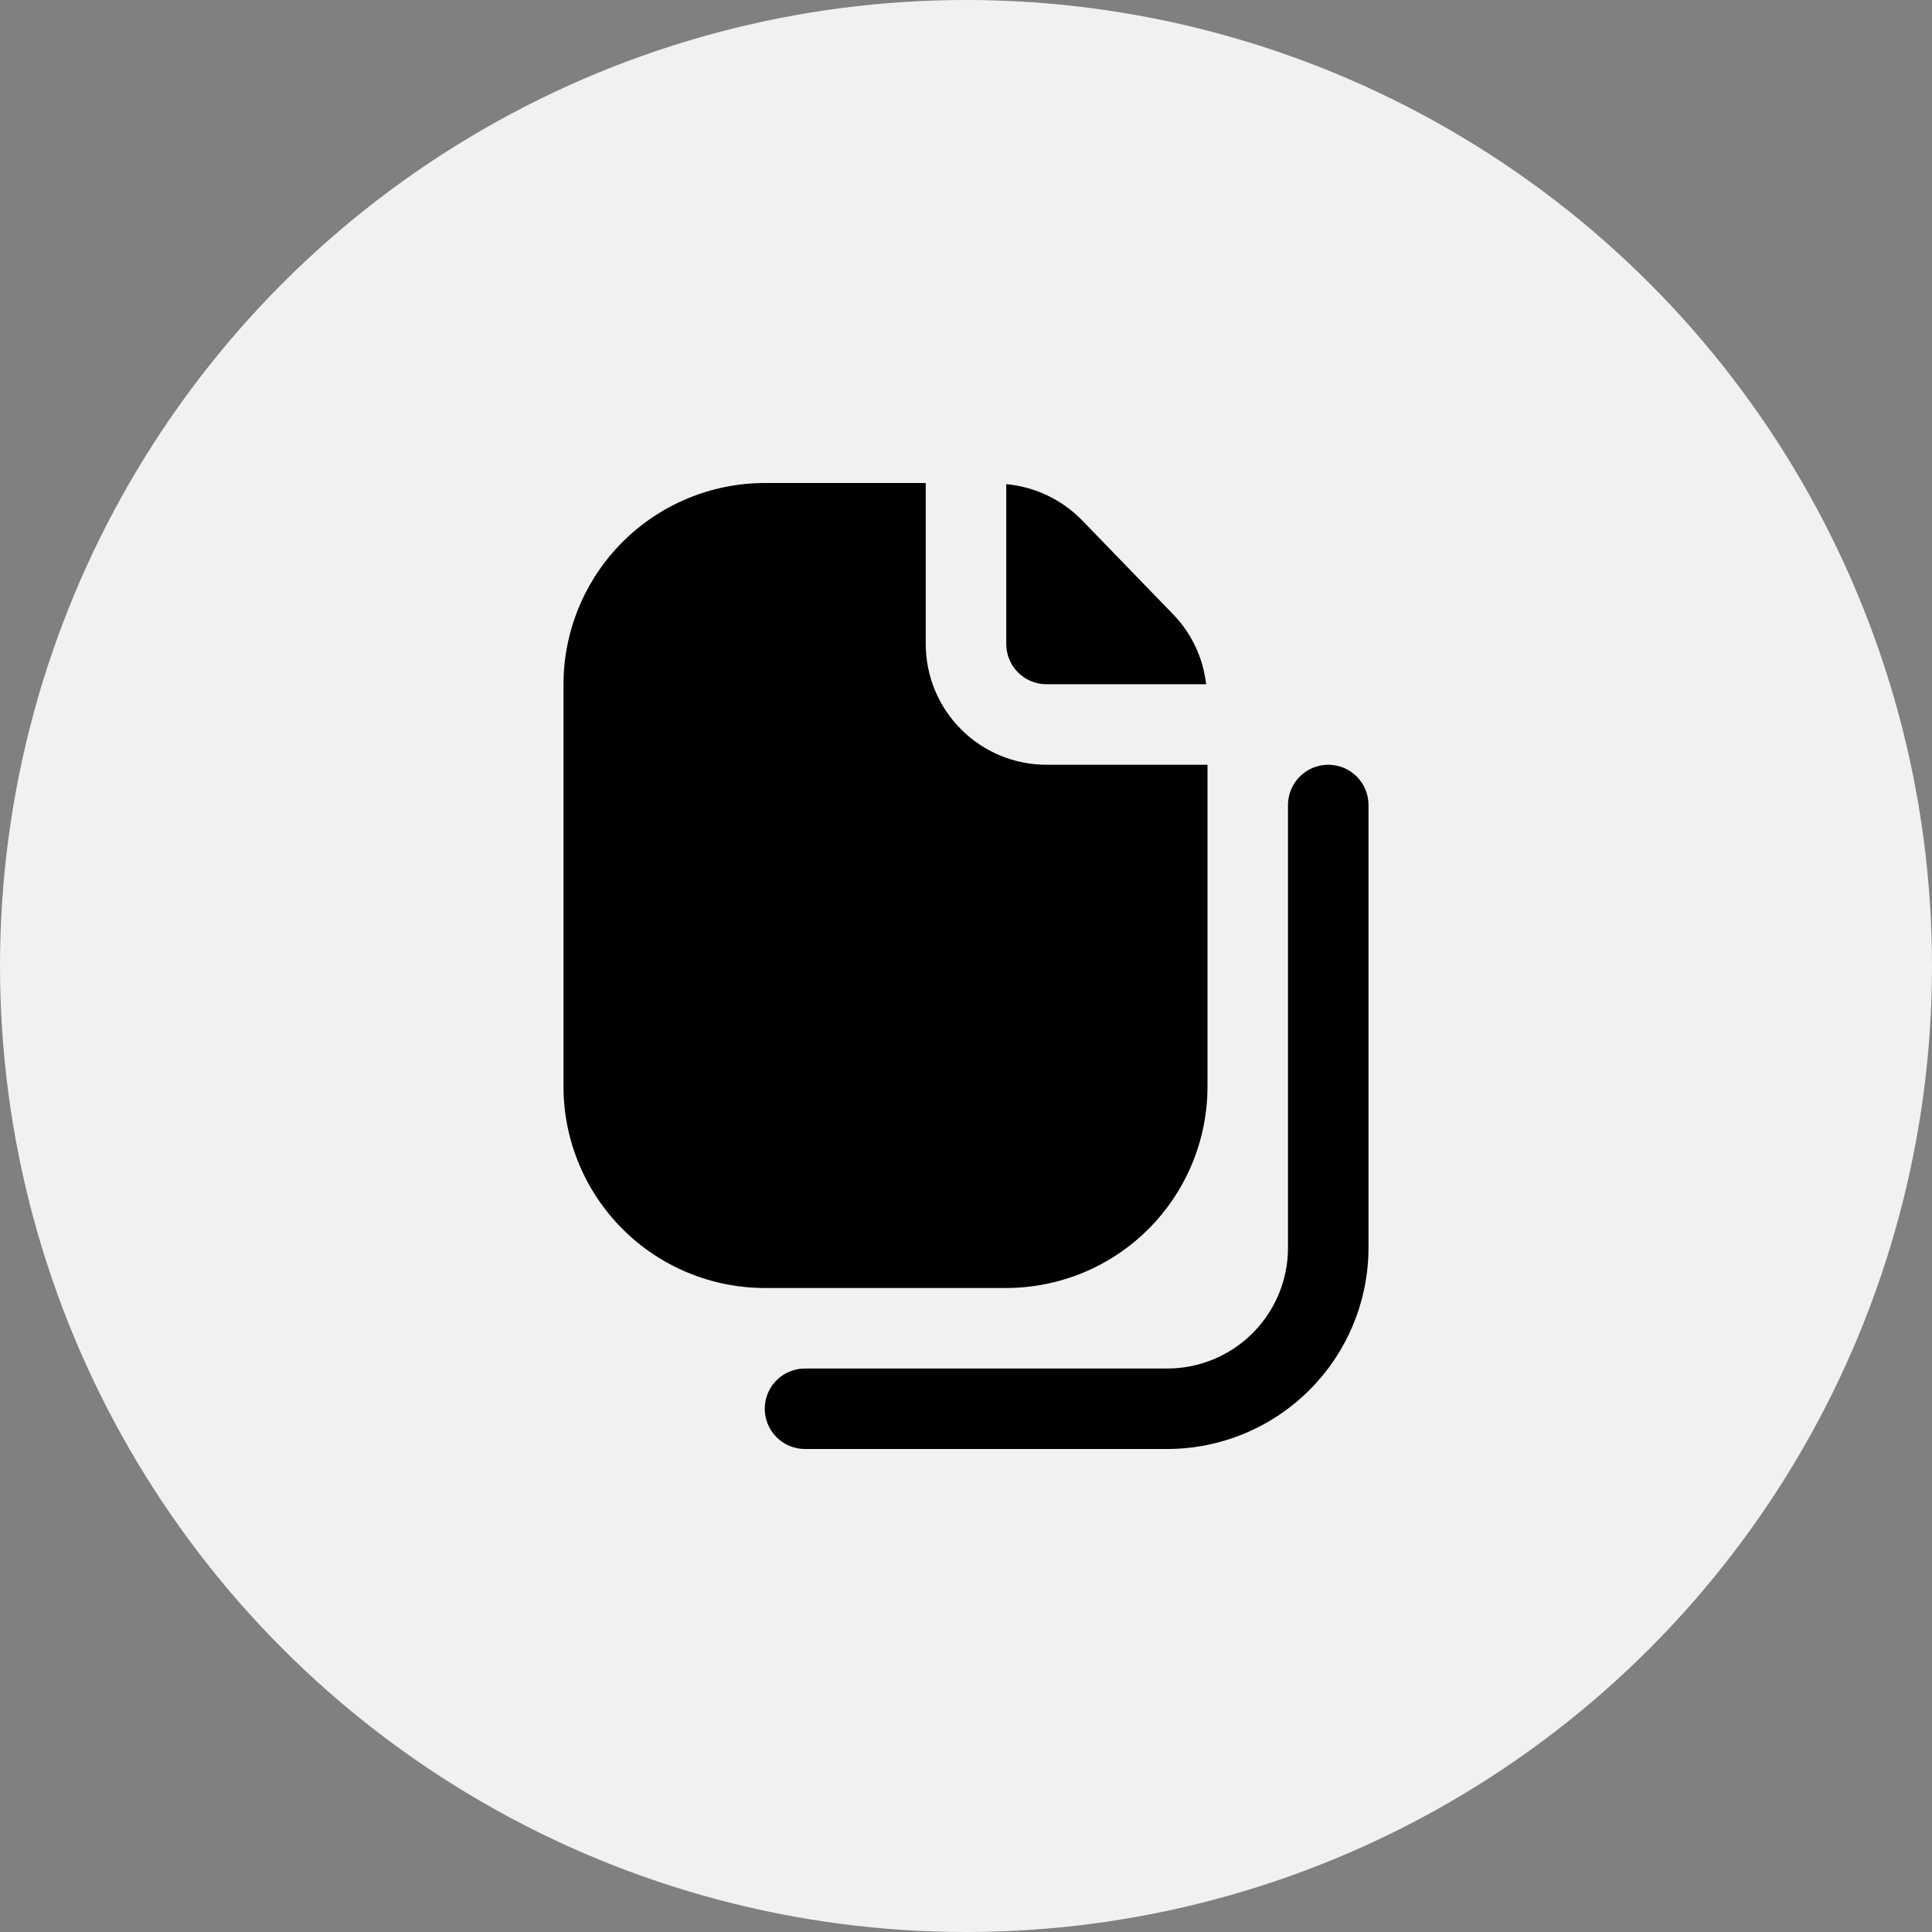 <svg width="80" height="80" viewBox="0 0 80 80" fill="none" xmlns="http://www.w3.org/2000/svg">
<rect x="0" y="0" width="80" height="80" fill="#808080" stroke="none"/>
<circle cx="40" cy="40" r="40" fill="#F1F1F1"/>
<g clip-path="url(#clip0_267_10504)">
<path d="M41.667 26.667C41.667 27.109 41.842 27.533 42.155 27.845C42.467 28.158 42.891 28.333 43.333 28.333H49.943C49.821 27.251 49.346 26.239 48.592 25.453L44.785 21.522C43.952 20.678 42.848 20.156 41.667 20.048V26.667ZM38.333 26.667V20H31.667C29.457 20.003 27.339 20.881 25.777 22.444C24.215 24.006 23.336 26.124 23.333 28.333V45C23.336 47.209 24.215 49.327 25.777 50.89C27.339 52.452 29.457 53.331 31.667 53.333H41.667C43.876 53.331 45.994 52.452 47.556 50.89C49.119 49.327 49.997 47.209 50 45V31.667H43.333C42.007 31.667 40.736 31.14 39.798 30.202C38.86 29.265 38.333 27.993 38.333 26.667ZM48.333 60H33.333C32.891 60 32.467 59.824 32.155 59.512C31.842 59.199 31.667 58.775 31.667 58.333C31.667 57.891 31.842 57.467 32.155 57.155C32.467 56.842 32.891 56.667 33.333 56.667H48.333C49.66 56.667 50.931 56.14 51.869 55.202C52.807 54.264 53.333 52.993 53.333 51.667V33.333C53.333 32.891 53.509 32.467 53.822 32.155C54.134 31.842 54.558 31.667 55 31.667C55.442 31.667 55.866 31.842 56.179 32.155C56.491 32.467 56.667 32.891 56.667 33.333V51.667C56.664 53.876 55.785 55.994 54.223 57.556C52.661 59.118 50.543 59.997 48.333 60Z" fill="black"/>
</g>
<defs>
<clipPath id="clip0_267_10504">
<rect width="40" height="40" fill="white" transform="translate(20 20)"/>
</clipPath>
</defs>
</svg>
